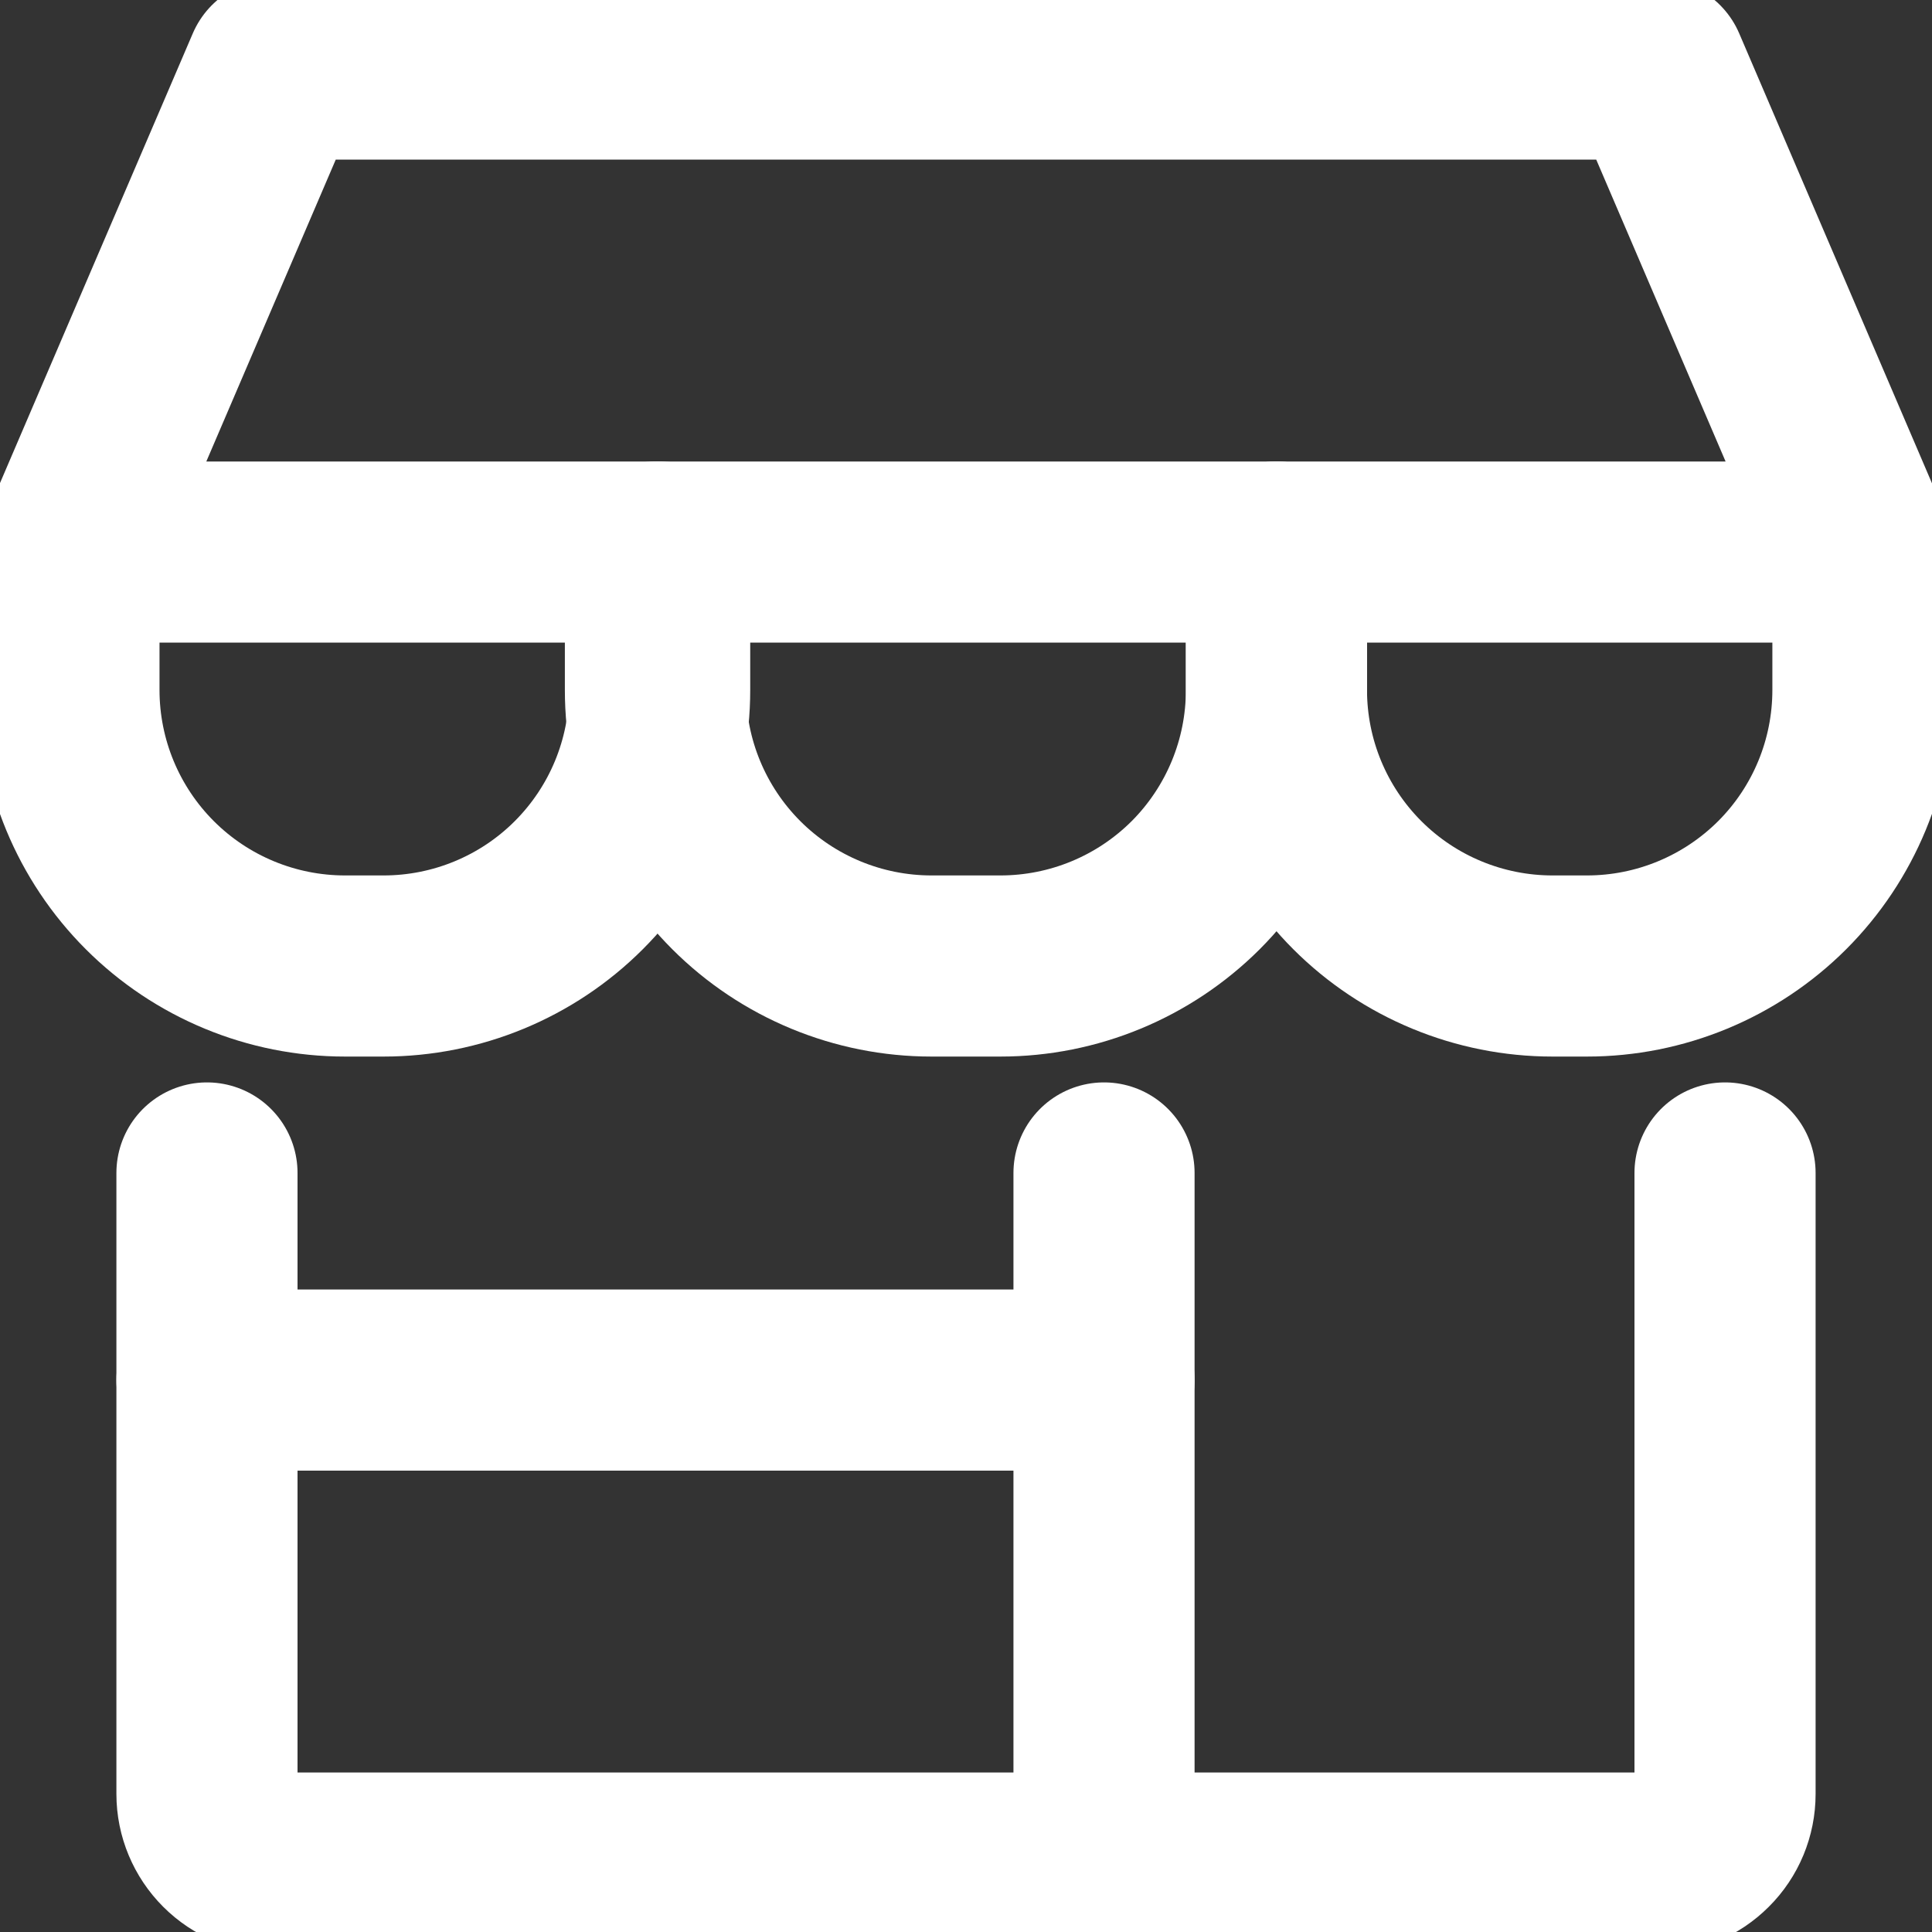 <svg width="16" height="16" viewBox="0 0 16 16" fill="none" xmlns="http://www.w3.org/2000/svg">
<rect x="0" y="0" width="16" height="16" fill="#333333" stroke="none"/>
<g id="Store 1" clip-path="url(#clip0_2860_193)">
<g id="store-1--store-shop-shops-stores">
<path id="Vector" d="M1.714 9.714V14.857C1.714 15.009 1.775 15.154 1.882 15.261C1.989 15.368 2.134 15.429 2.286 15.429H13.714C13.866 15.429 14.011 15.368 14.118 15.261C14.226 15.154 14.286 15.009 14.286 14.857V9.714" stroke="white" stroke-width="1.5" stroke-linecap="round" stroke-linejoin="round"/>
<path id="Vector_2" d="M9.143 9.714V15.429" stroke="white" stroke-width="1.5" stroke-linecap="round" stroke-linejoin="round"/>
<path id="Vector_3" d="M1.714 11.429H9.143" stroke="white" stroke-width="1.5" stroke-linecap="round" stroke-linejoin="round"/>
<path id="Vector_4" d="M0.571 4.572L2.286 0.572H13.714L15.428 4.572H0.571Z" stroke="white" stroke-width="1.5" stroke-linecap="round" stroke-linejoin="round"/>
<path id="Vector_5" d="M5.463 4.572V5.714C5.463 6.321 5.222 6.902 4.793 7.331C4.365 7.759 3.783 8 3.177 8H2.857C2.251 8 1.669 7.759 1.241 7.331C0.812 6.902 0.571 6.321 0.571 5.714V4.572" stroke="white" stroke-width="1.5" stroke-linecap="round" stroke-linejoin="round"/>
<path id="Vector_6" d="M10.571 4.572V5.714C10.571 6.321 10.33 6.902 9.902 7.331C9.473 7.759 8.892 8 8.285 8H7.714C7.108 8 6.526 7.759 6.098 7.331C5.669 6.902 5.428 6.321 5.428 5.714V4.572" stroke="white" stroke-width="1.5" stroke-linecap="round" stroke-linejoin="round"/>
<path id="Vector_7" d="M15.428 4.572V5.714C15.428 6.321 15.188 6.902 14.759 7.331C14.33 7.759 13.749 8 13.143 8H12.857C12.251 8 11.669 7.759 11.241 7.331C10.812 6.902 10.571 6.321 10.571 5.714V4.572" stroke="white" stroke-width="1.5" stroke-linecap="round" stroke-linejoin="round"/>
</g>
</g>
<defs>
<clipPath id="clip0_2860_193">
<rect width="16" height="16" fill="white"/>
</clipPath>
</defs>
</svg>
